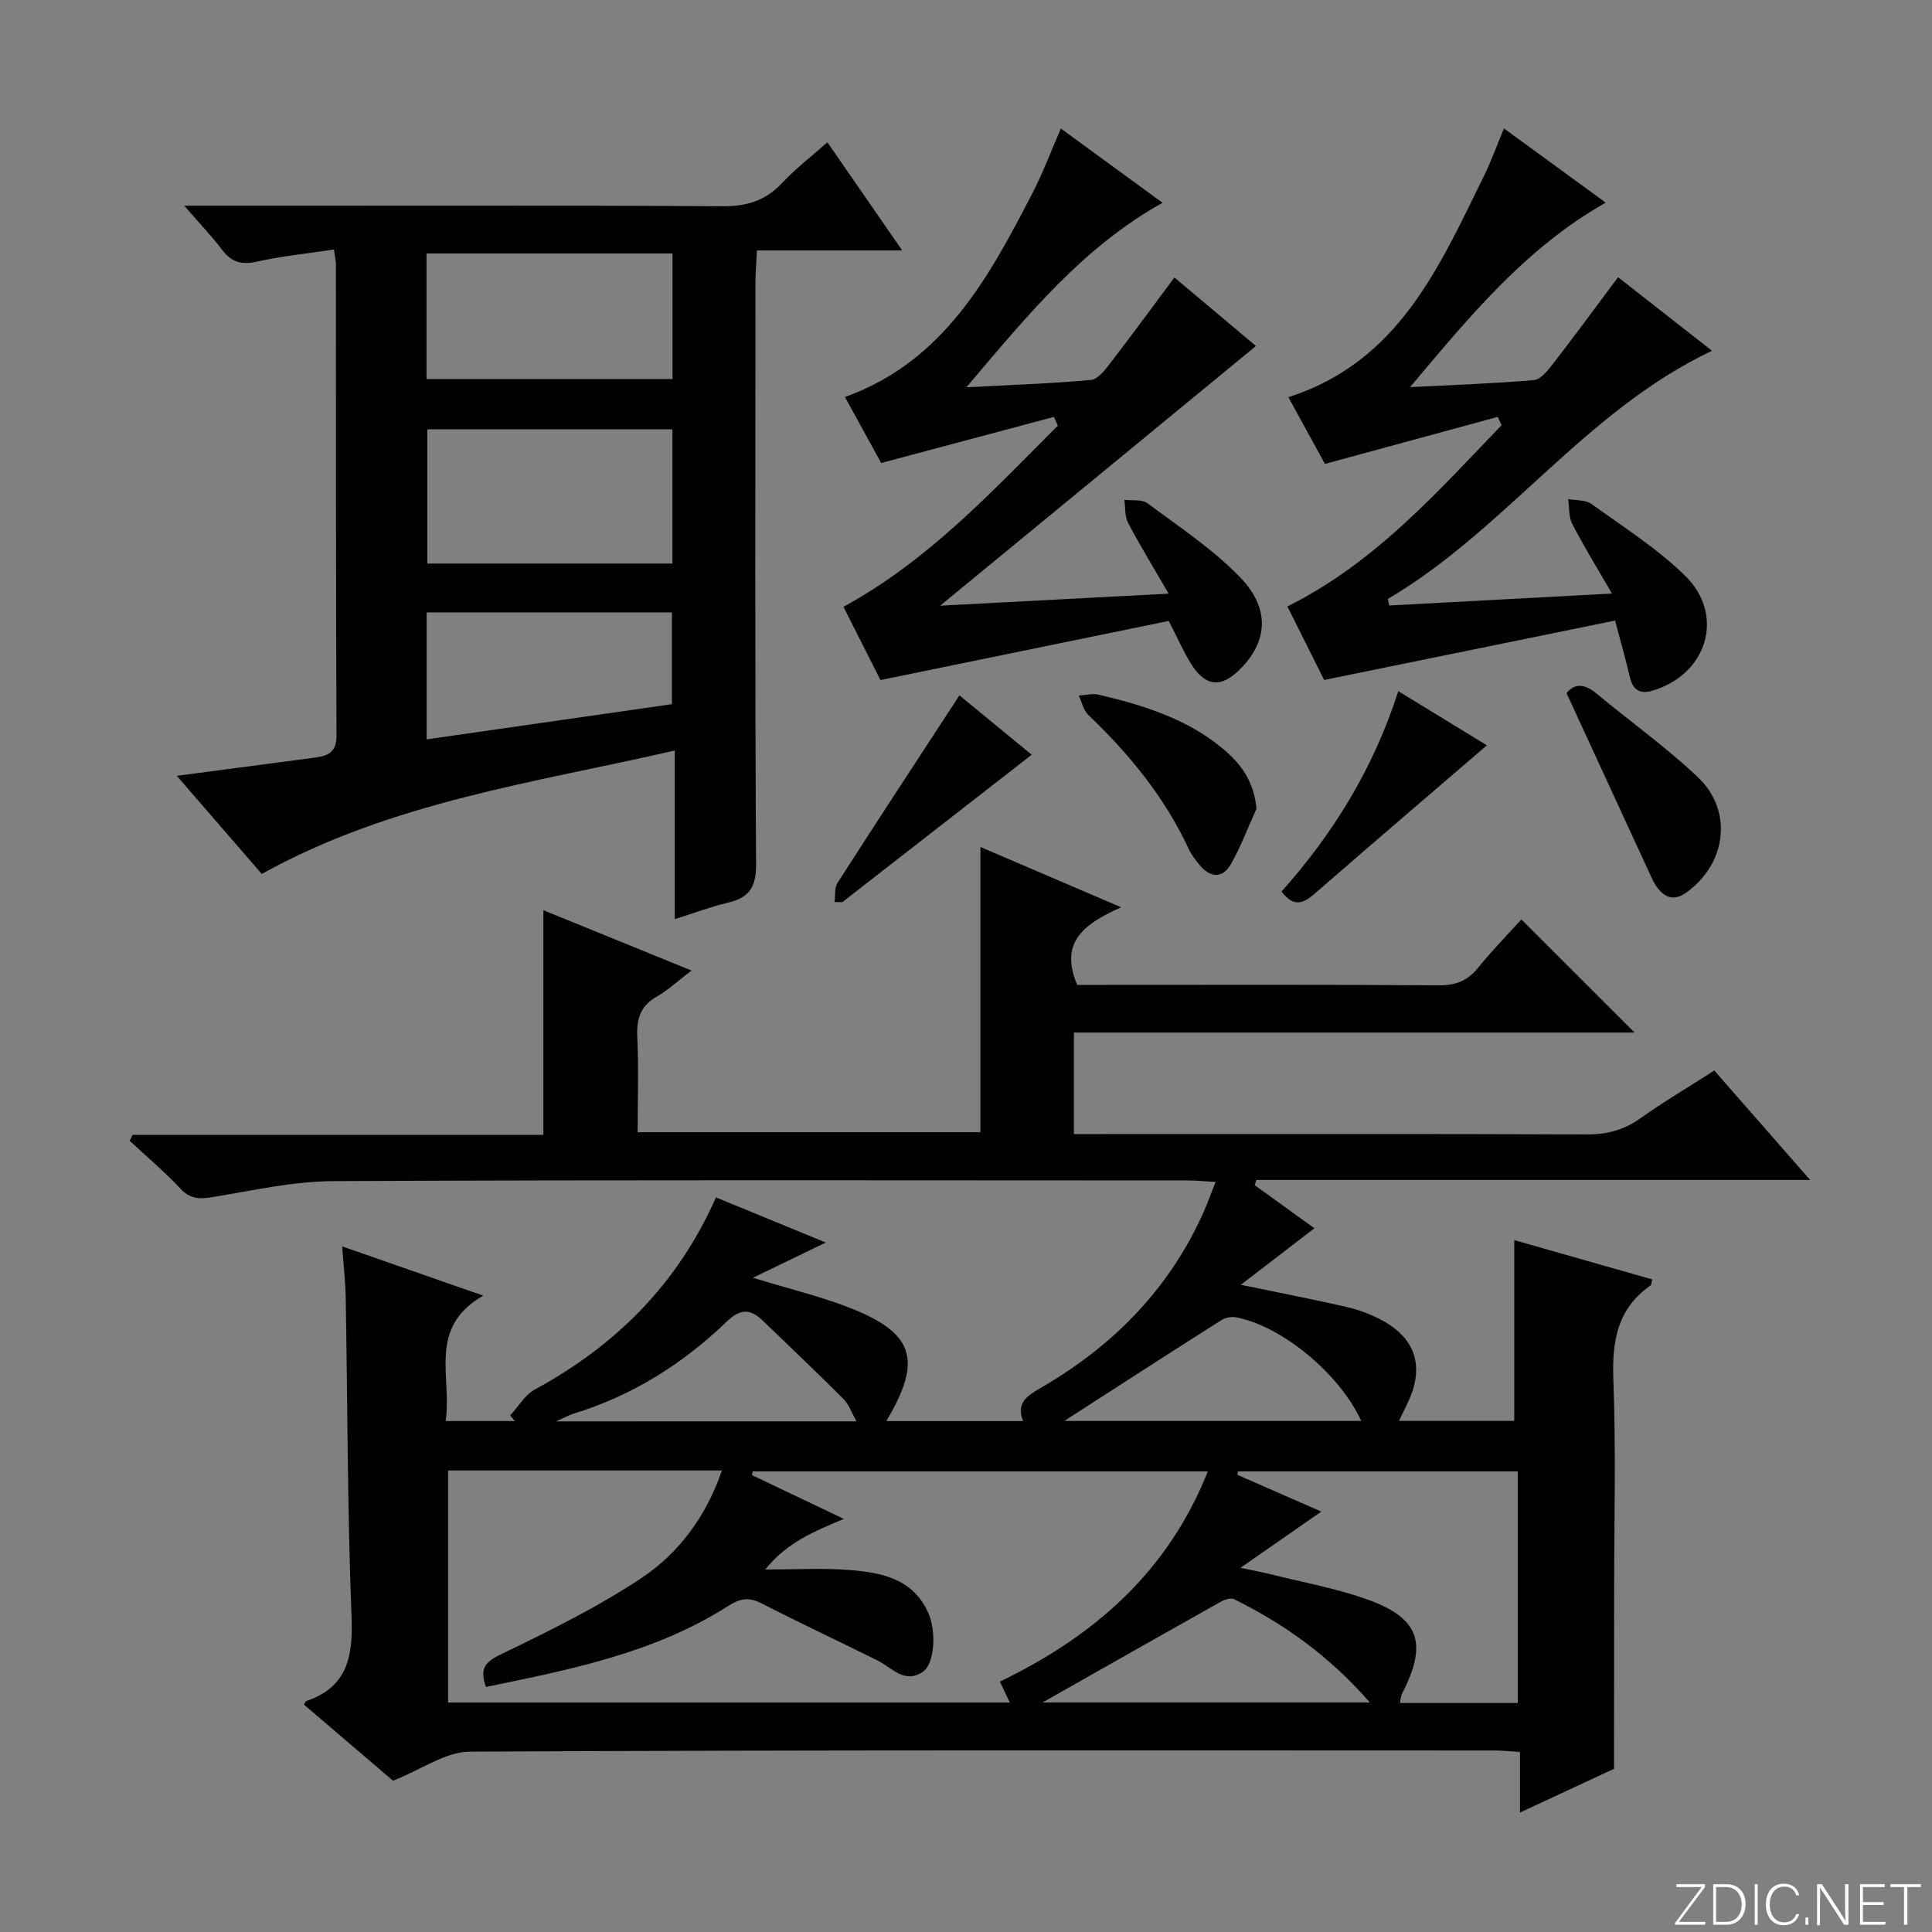 <svg enable-background="new 0 0 400 400" viewBox="0 0 400 400" xmlns="http://www.w3.org/2000/svg"><rect x="0" y="0" width="400" height="400" fill="#808080" stroke="none"/><g fill="#fbfcfa"><path d="m346.9 398 5.4-7.3h-5.2v-.6h5.9v.6l-5.4 7.2h5.5l-.1.6h-6.2v-.5z"/><path d="m354.7 390.1h2.8c2.3 0 3.9 1.6 3.9 4.1s-1.6 4.3-3.9 4.3h-2.8zm.6 7.8h2c2.2 0 3.3-1.6 3.3-3.6 0-1.8-1-3.6-3.3-3.6h-2z"/><path d="m363.9 390.1v8.4h-.6v-8.4z"/><path d="m372.5 396.3c-.4 1.3-1.4 2.3-3.2 2.3-2.4 0-3.7-1.9-3.7-4.3 0-2.3 1.2-4.3 3.7-4.3 1.8 0 2.9 1 3.2 2.4h-.6c-.4-1.1-1.1-1.8-2.5-1.8-2.1 0-3 1.9-3 3.7s.9 3.7 3 3.7c1.4 0 2.1-.7 2.5-1.7z"/><path d="m373.8 398.5v-1.5h.6v1.5z"/><path d="m376.2 398.5v-8.4h1c1.3 2 4.4 6.7 4.9 7.6-.1-1.2-.1-2.4-.1-3.8v-3.8h.7v8.4h-.9c-1.2-1.9-4.4-6.8-5-7.7.1 1.1 0 2.3 0 3.9v3.9h-.6z"/><path d="m390 394.4h-4.3v3.5h4.7l-.1.6h-5.2v-8.4h5.1v.6h-4.5v3.1h4.3v.7z"/><path d="m394.2 390.7h-2.8v-.6h6.3v.6h-2.8v7.8h-.7z"/></g><path d="m334.17 366.21c-5.5 2.56-12.1 5.63-19.48 9.06 0-4.47 0-8.33 0-12.55-2.25-.13-3.86-.3-5.47-.3-70.67-.01-141.33-.13-211.99.24-4.95.03-9.88 3.65-15.86 6.02-5.43-4.65-11.96-10.22-18.42-15.74.26-.49.3-.7.41-.74 8.64-2.91 9.74-9.28 9.42-17.53-.85-21.95-.82-43.94-1.2-65.92-.06-3.29-.44-6.58-.74-10.7 9.84 3.44 18.99 6.63 29.22 10.2-11.65 6.66-6.4 16.81-7.8 25.96h14.35c-.33-.39-.65-.78-.98-1.16 1.68-1.81 3.02-4.23 5.08-5.35 16.77-9.12 29.62-21.87 37.52-39.79 7.69 3.16 15.15 6.22 22.74 9.34-4.77 2.31-9.31 4.51-15.09 7.3 7.7 2.34 13.81 3.82 19.62 6.05 13.76 5.29 15.61 10.85 8 23.62h28.31c-1.56-4 1.13-5.39 4.1-7.13 14.75-8.62 26.23-20.35 33.27-36.11.81-1.81 1.46-3.68 2.49-6.27-2.21-.12-3.94-.31-5.67-.31-59-.01-118-.15-177 .14-8.37.04-16.75 1.96-25.08 3.32-2.67.44-4.57.38-6.58-1.78-3.27-3.5-6.97-6.61-10.48-9.89.19-.41.38-.81.57-1.22h85.07c0-15.7 0-30.76 0-46.52 9.92 4.04 19.79 8.06 30.67 12.49-2.81 2.14-4.82 4.04-7.16 5.37-3.35 1.91-4.24 4.53-4.07 8.24.3 6.48.08 12.98.08 19.86h70.96c0-19.63 0-39.32 0-59.05 9 3.85 18.53 7.94 29.12 12.48-7.24 3.3-12.96 6.95-9.08 16.07h4.87c23.33 0 46.67-.08 70 .09 3.5.03 5.92-.92 8.1-3.6 2.93-3.61 6.19-6.95 8.99-10.04 7.84 7.83 15.58 15.56 23.44 23.42-38.3 0-77.07 0-116.08 0v21.02h6.09c33.33 0 66.67-.06 100 .07 4.18.02 7.71-.86 11.14-3.3 4.85-3.45 10-6.49 15.36-9.93 6.43 7.34 12.73 14.53 19.84 22.66-39 0-76.83 0-114.66 0-.11.36-.23.72-.34 1.08 4.09 2.95 8.17 5.9 12.36 8.92-4.9 3.77-9.66 7.43-15.22 11.7 8.15 1.69 15.04 3.02 21.88 4.59 2.4.55 4.79 1.44 6.98 2.57 7.3 3.78 9.22 9.69 5.76 17.11-.54 1.15-1.11 2.29-1.89 3.91h23.87c0-12.48 0-24.73 0-37.43 9.53 2.71 19.05 5.43 28.57 8.14-.17.66-.15 1.1-.34 1.24-6.93 4.82-8.01 11.59-7.71 19.57.55 14.65.16 29.33.16 43.99-.02 11.84-.02 23.63-.02 36.52zm-184.71-61.76c-19.22 0-37.78 0-56.69 0v48.04h116.3c-.8-1.69-1.39-2.94-2.05-4.33 19.61-9.45 34.82-22.81 43.05-43.52-31.78 0-63.01 0-94.23 0-.05.26-.1.51-.15.77 6.17 2.94 12.34 5.88 19.02 9.06-6.17 2.61-11.75 4.83-16.27 10.48 6.5 0 11.84-.33 17.13.08 6.71.52 13.36 1.64 16.61 8.89 1.74 3.87 1.33 10.59-1.14 12.23-3.84 2.54-6.4-.9-9.38-2.38-8.03-3.98-16.14-7.79-24.12-11.87-2.6-1.33-4.43-.9-6.81.62-15.29 9.76-32.71 13.15-50.12 16.75-1.29-3.67-.33-5.1 2.99-6.7 9.97-4.83 20.02-9.74 29.22-15.86 7.71-5.15 13.36-12.68 16.64-22.26zm107.37 20.15c2.89.61 4.46.89 6.01 1.28 6.58 1.64 13.31 2.87 19.7 5.07 11.32 3.9 13.17 9.13 7.75 19.67-.28.54-.29 1.21-.45 1.97h24.4c0-16.12 0-32 0-47.95-19.52 0-38.72 0-57.93 0-.04.24-.07.47-.11.71 5.7 2.5 11.4 5 17.36 7.61-5.55 3.87-10.64 7.41-16.73 11.64zm-40.98 27.88h67.76c-8.32-9.55-17.63-16.22-28.09-21.37-.67-.33-1.92.03-2.68.46-12.39 6.95-24.74 13.97-36.99 20.91zm4.5-58.29h61.49c-4.55-9.84-16.45-19.65-25.92-21.45-.97-.19-2.26.07-3.1.61-10.9 6.92-21.74 13.93-32.47 20.84zm-43.01.08c-1.1-1.93-1.63-3.56-2.71-4.63-5.5-5.5-11.14-10.87-16.75-16.26-2.57-2.46-4.62-2.46-7.47.29-9.08 8.74-19.59 15.33-31.76 19.05-.8.25-1.55.68-3.52 1.56 21.41-.01 41.42-.01 62.21-.01z" fill="#010103"/><path d="m139.7 190.3c0-11.64 0-22.73 0-34.91-29.33 6.73-58.63 10.65-85.51 25.55-5.5-6.35-11.4-13.17-17.58-20.31 10.05-1.33 19.35-2.56 28.66-3.79 2.71-.36 4.42-1.11 4.4-4.61-.15-32.5-.1-65-.12-97.49 0-.65-.16-1.3-.41-3.08-5.41.82-10.76 1.34-15.95 2.51-3.18.71-5.27.13-7.21-2.45-2.09-2.79-4.53-5.31-7.83-9.13h6.48c35 0 70-.1 104.99.11 5.06.03 8.92-1.18 12.36-4.86 2.7-2.9 5.89-5.33 9.32-8.38 5.14 7.43 10.07 14.56 15.49 22.39-10.36 0-19.92 0-30.07 0-.12 2.51-.31 4.59-.31 6.66-.02 40.16-.12 80.33.13 120.49.03 4.83-1.54 6.88-5.89 7.9-3.49.83-6.88 2.12-10.95 3.4zm-.48-73.63c0-9.62 0-18.68 0-27.79-17.22 0-34.06 0-50.74 0v27.79zm-50.91-38.19h50.93c0-8.92 0-17.48 0-26-17.21 0-34.07 0-50.93 0zm.02 74.6c17.17-2.46 34-4.88 50.78-7.29 0-6.68 0-12.88 0-19-17.24 0-33.99 0-50.78 0z" fill="#010103"/><path d="m335 57.39c6.29 4.92 12.67 9.92 19.45 15.23-26.35 12.48-42.74 37.05-67.12 51.39.1.45.2.9.29 1.35 14.92-.8 29.84-1.6 46.12-2.47-3.12-5.4-5.85-9.82-8.23-14.42-.76-1.47-.58-3.42-.84-5.15 1.62.31 3.6.15 4.82 1.02 6.59 4.74 13.54 9.17 19.33 14.79 8.43 8.19 4.66 20.5-6.68 23.86-2.61.77-4.08-.13-4.7-2.82-.81-3.53-1.82-7.01-3.05-11.69-20.02 4.09-39.73 8.11-60.24 12.3-2.1-4.21-4.82-9.64-7.61-15.22 18.13-9.04 30.96-23.61 44.35-37.53-.27-.57-.54-1.15-.8-1.72-11.71 3.19-23.41 6.38-35.78 9.74-2.16-3.94-4.82-8.81-7.56-13.81 22.91-7.37 31.22-27.03 40.49-45.81 1.46-2.96 2.58-6.1 4.14-9.84 6.98 5.09 13.71 10 21.06 15.36-16.54 9.4-28 23.34-40.5 38.2 9.31-.48 17.5-.74 25.65-1.46 1.43-.13 2.92-2.04 3.99-3.43 4.48-5.78 8.79-11.67 13.42-17.87z" fill="#010103"/><path d="m241.96 128.56c-19.62 4.02-39.22 8.04-59.67 12.24-2.09-4.14-4.83-9.56-7.66-15.17 17.57-9.57 30.71-23.84 44.38-37.5-.27-.61-.53-1.21-.8-1.82-11.68 3.12-23.37 6.24-35.77 9.55-2.05-3.73-4.73-8.62-7.5-13.66 20.52-7.4 29.79-24.78 38.86-42.29 2.13-4.12 3.75-8.5 5.84-13.3 6.88 5.02 13.65 9.96 21.05 15.37-16.61 9.29-27.98 23.34-40.61 38.2 9.45-.5 17.65-.77 25.8-1.52 1.44-.13 2.91-2.08 3.99-3.48 4.36-5.66 8.58-11.42 13.28-17.73 5.79 4.87 11.71 9.84 16.88 14.19-21.56 17.73-43.15 35.47-65.38 53.76 15.53-.82 30.77-1.62 47.3-2.49-3.24-5.6-5.98-10.06-8.41-14.69-.7-1.34-.52-3.15-.75-4.74 1.62.21 3.66-.13 4.8.72 6.62 4.96 13.68 9.57 19.33 15.5 6.21 6.53 5.44 13.37-.37 19.04-3.62 3.53-6.67 3.46-9.53-.66-1.76-2.58-2.96-5.54-5.06-9.52z" fill="#010103"/><path d="m324.34 143.52c1.27-1.68 3.31-2.32 6.02-.07 7.02 5.83 14.5 11.16 21.12 17.41 7.36 6.95 6 17.79-2.17 23.81-2.35 1.73-4.27 1.5-6.03-.7-.51-.64-.93-1.38-1.28-2.13-5.83-12.62-11.63-25.23-17.66-38.32z" fill="#010103"/><path d="m260.14 167.43c-1.74 3.85-3.22 7.86-5.31 11.5-1.72 2.99-4.27 2.83-6.47.16-.84-1.02-1.68-2.09-2.23-3.28-4.98-10.73-12.31-19.68-20.81-27.79-1.01-.96-1.33-2.65-1.97-4.01 1.36-.08 2.8-.48 4.07-.19 9.25 2.17 18.28 4.96 25.77 11.19 3.72 3.11 6.44 6.77 6.95 12.42z" fill="#010103"/><path d="m307.84 154.31c-12.26 10.54-23.98 20.56-35.62 30.69-2.34 2.03-4.36 2.96-6.89-.42 10.67-11.96 19.05-25.49 24.17-41.48 6.18 3.77 12.09 7.38 18.34 11.21z" fill="#010103"/><path d="m172.79 186.76c.18-1.33-.05-2.93.6-3.96 8.22-12.8 16.56-25.52 25.25-38.83 4.56 3.75 9.85 8.09 14.96 12.29-13.19 10.27-26.2 20.4-39.21 30.52-.54-.01-1.07-.02-1.6-.02z" fill="#010103"/></svg>